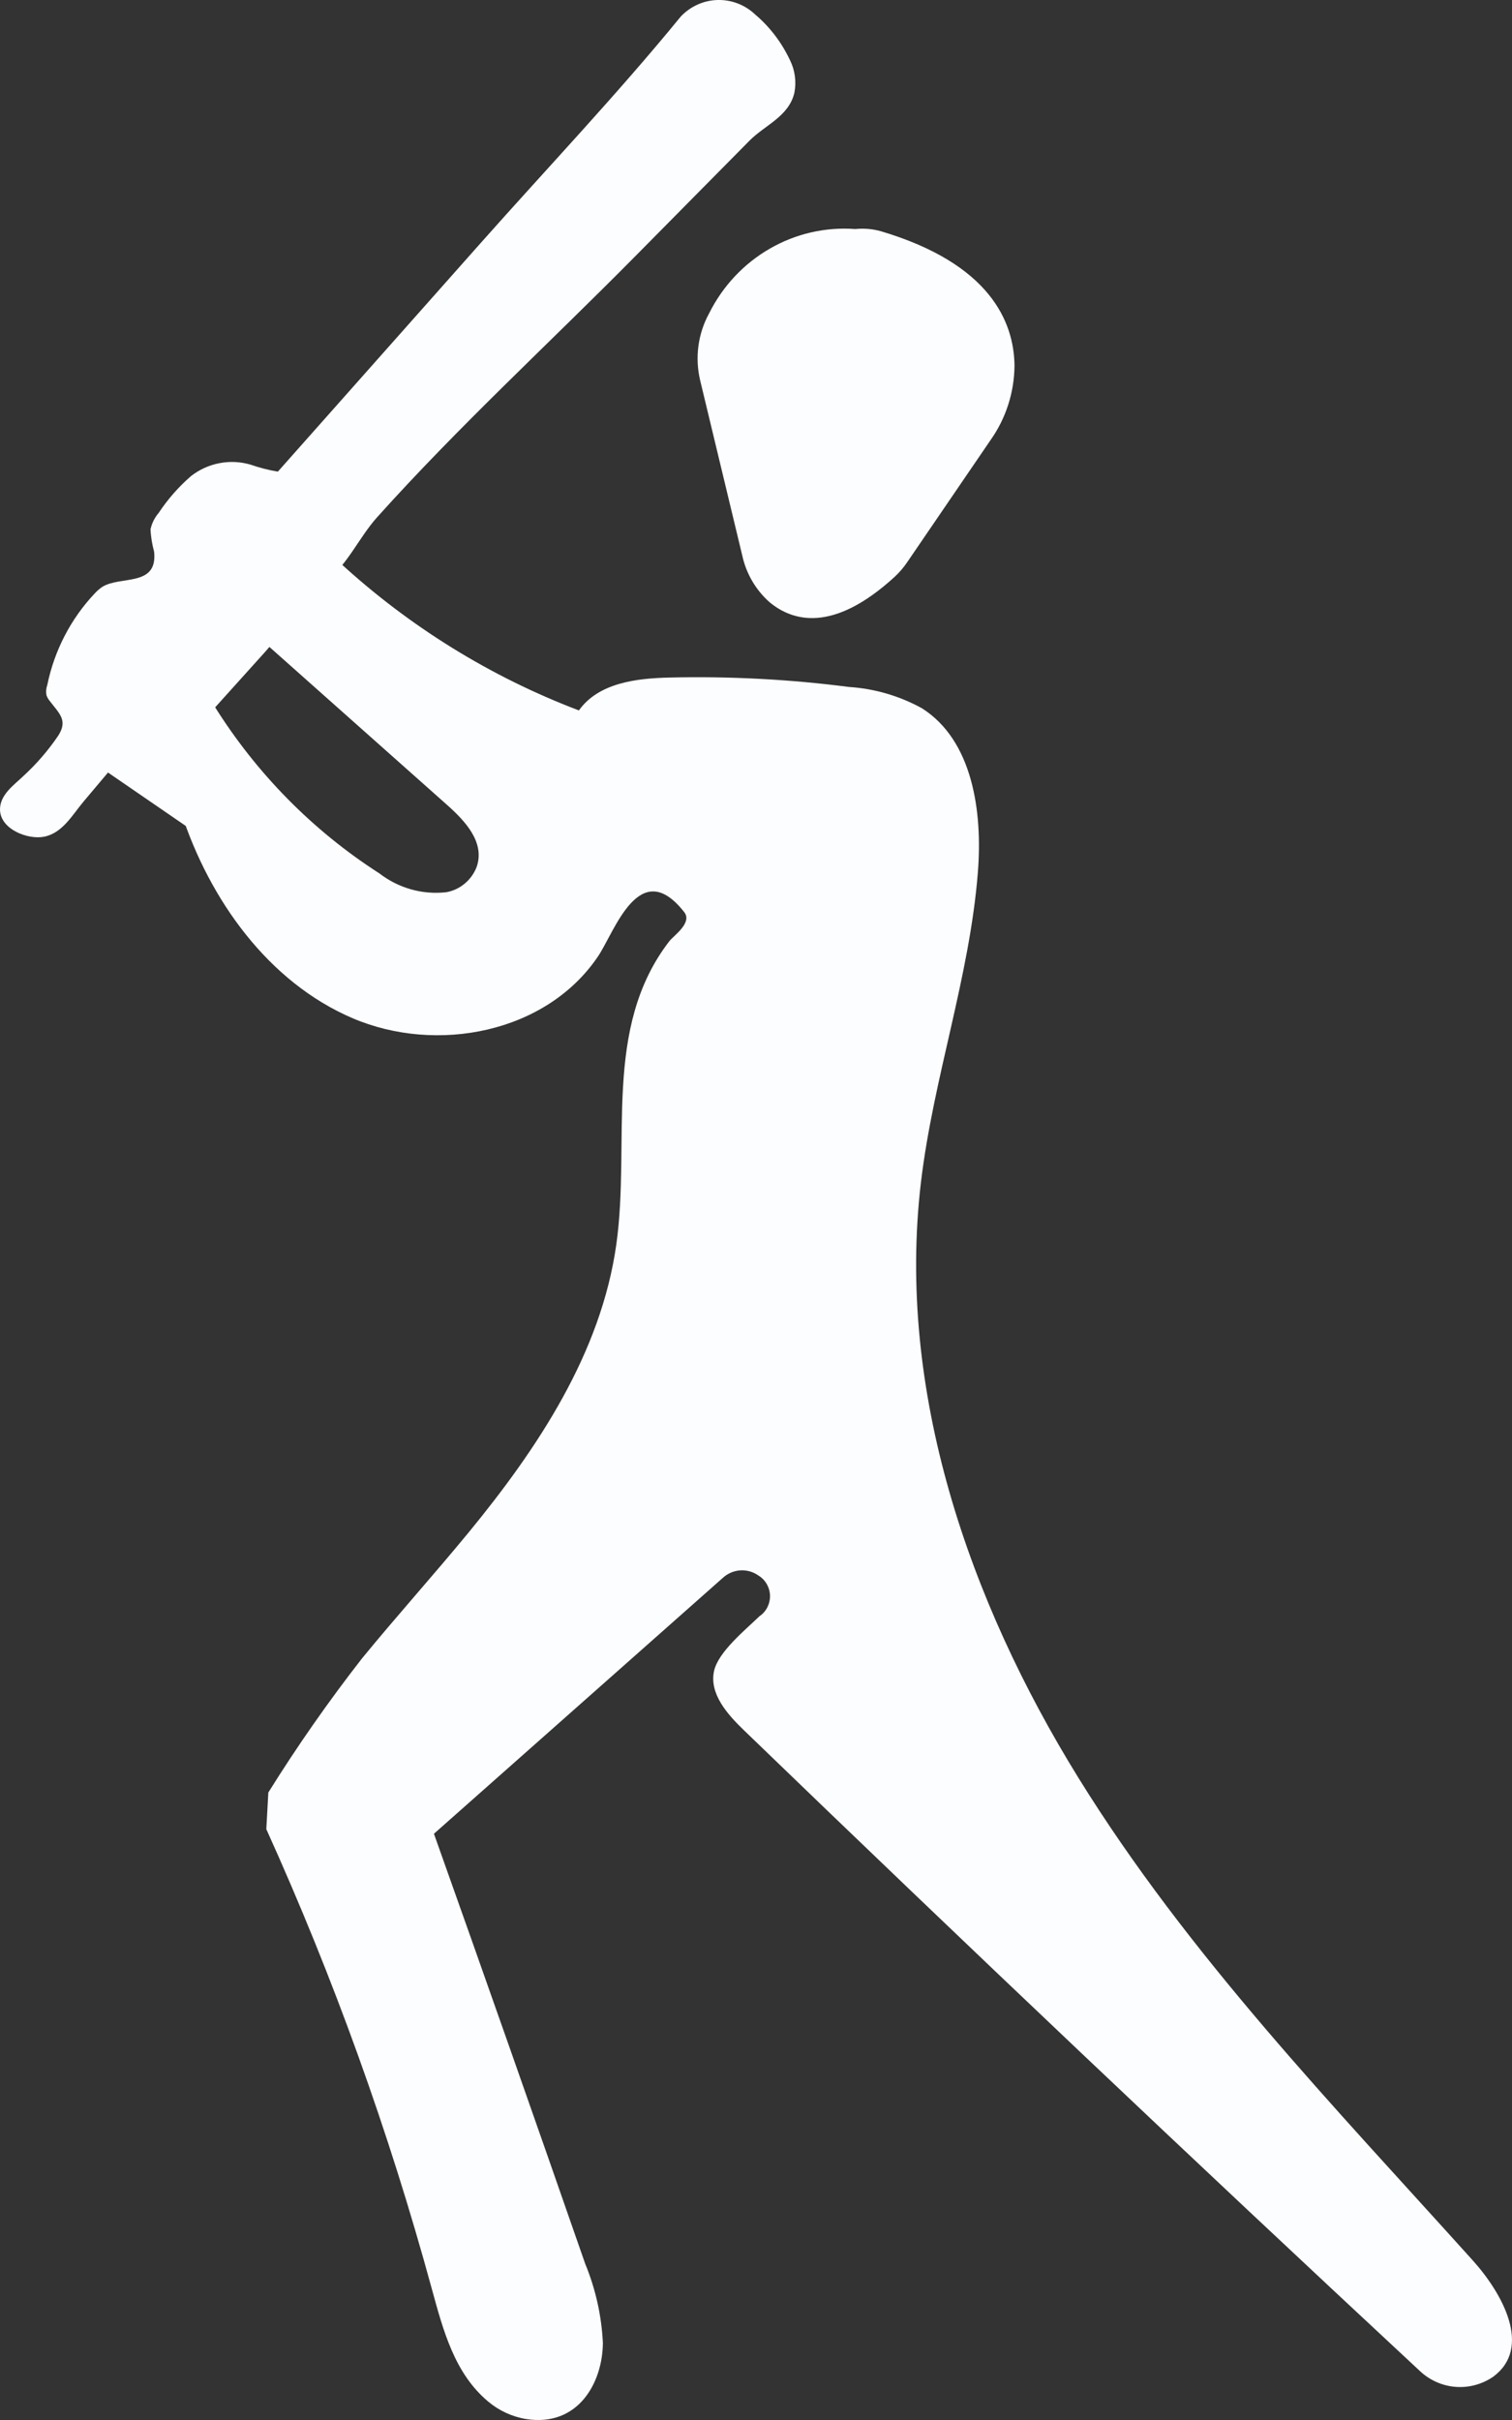 <svg width="30" height="48" viewBox="0 0 30 48" fill="none"  >
<rect x="0" y="0" width="30" height="48" fill="#333333" stroke="none"/>
<path d="M5.284 36.281C6.618 39.228 7.717 42.28 8.57 45.407C8.793 46.219 9.017 47.072 9.681 47.63C9.898 47.814 10.16 47.935 10.439 47.981C11.462 48.141 11.955 47.274 11.962 46.473C11.936 45.932 11.817 45.4 11.611 44.901C10.621 42.055 9.621 39.212 8.61 36.372L14.339 31.299C14.434 31.211 14.556 31.157 14.685 31.148C14.814 31.139 14.942 31.175 15.048 31.25C15.116 31.291 15.173 31.349 15.213 31.419C15.253 31.488 15.276 31.567 15.278 31.648C15.28 31.729 15.261 31.809 15.225 31.881C15.188 31.953 15.134 32.014 15.068 32.058C14.79 32.329 14.249 32.764 14.167 33.147C14.072 33.594 14.427 33.997 14.752 34.311C19.182 38.587 23.65 42.822 28.157 47.014C28.351 47.203 28.603 47.319 28.871 47.342C29.138 47.365 29.405 47.294 29.628 47.141C30.405 46.566 29.814 45.493 29.222 44.835C26.463 41.771 23.576 38.782 21.398 35.264C19.221 31.746 17.783 27.58 18.273 23.449C18.519 21.379 19.238 19.382 19.402 17.303C19.498 16.096 19.299 14.686 18.292 14.048C17.846 13.803 17.353 13.659 16.848 13.626C15.665 13.473 14.473 13.411 13.281 13.439C12.622 13.454 11.874 13.546 11.486 14.091C9.732 13.425 8.118 12.426 6.729 11.148L5.322 12.811L8.87 15.965C9.228 16.284 9.624 16.703 9.459 17.191C9.41 17.321 9.328 17.436 9.223 17.524C9.117 17.613 8.991 17.673 8.856 17.697C8.383 17.751 7.908 17.617 7.528 17.324C6.206 16.476 5.085 15.338 4.246 13.993C3.836 13.976 3.542 14.463 3.45 14.871C3.384 15.287 3.432 15.713 3.589 16.102C4.158 17.854 5.327 19.482 6.996 20.196C8.665 20.909 10.839 20.491 11.865 18.97C12.194 18.484 12.686 16.957 13.576 18.092C13.742 18.303 13.369 18.556 13.283 18.665C11.944 20.397 12.517 22.639 12.228 24.687C11.924 26.839 10.671 28.723 9.303 30.39C8.608 31.235 7.875 32.049 7.181 32.896C6.517 33.748 5.896 34.636 5.324 35.554" fill="#FCFDFF"/>
<path d="M2.143 15.323L1.661 15.895C1.436 16.162 1.242 16.523 0.875 16.596C0.553 16.66 0.002 16.449 0 16.055C0 15.762 0.274 15.574 0.461 15.395C0.723 15.155 0.957 14.885 1.157 14.589C1.346 14.292 1.185 14.161 0.995 13.914C0.963 13.877 0.937 13.834 0.921 13.787C0.909 13.72 0.915 13.651 0.938 13.588C1.078 12.904 1.404 12.274 1.879 11.771C1.922 11.724 1.971 11.681 2.024 11.644C2.385 11.412 3.131 11.65 3.058 10.945C3.019 10.8 2.994 10.651 2.986 10.501C3.012 10.38 3.068 10.267 3.148 10.174C3.329 9.901 3.545 9.655 3.791 9.442C3.957 9.313 4.149 9.226 4.353 9.187C4.558 9.147 4.768 9.157 4.968 9.215C5.146 9.277 5.328 9.324 5.513 9.355L9.535 4.823C10.86 3.33 12.246 1.871 13.509 0.326C13.702 0.124 13.963 0.007 14.239 0C14.514 -0.007 14.782 0.096 14.984 0.288C15.276 0.535 15.511 0.845 15.675 1.195C15.773 1.393 15.804 1.619 15.762 1.838C15.652 2.312 15.178 2.479 14.87 2.791L12.585 5.102C10.884 6.821 9.1 8.458 7.483 10.259C7.122 10.662 6.904 11.189 6.473 11.527L5.263 12.927L4.259 14.041L3.684 16.381L2.143 15.323Z" fill="#FCFDFF"/>
<path d="M13.893 7.549L14.727 11.017C14.805 11.376 14.994 11.7 15.265 11.941C15.721 12.323 16.525 12.562 17.747 11.445C17.846 11.354 17.934 11.251 18.009 11.138L19.651 8.733C19.958 8.301 20.125 7.783 20.129 7.25C20.118 6.381 19.641 5.228 17.473 4.585C17.309 4.54 17.139 4.526 16.97 4.543C16.38 4.499 15.79 4.634 15.275 4.931C14.759 5.228 14.341 5.673 14.072 6.211C13.848 6.618 13.784 7.096 13.893 7.549Z" fill="#FCFDFF"/>
</svg>
